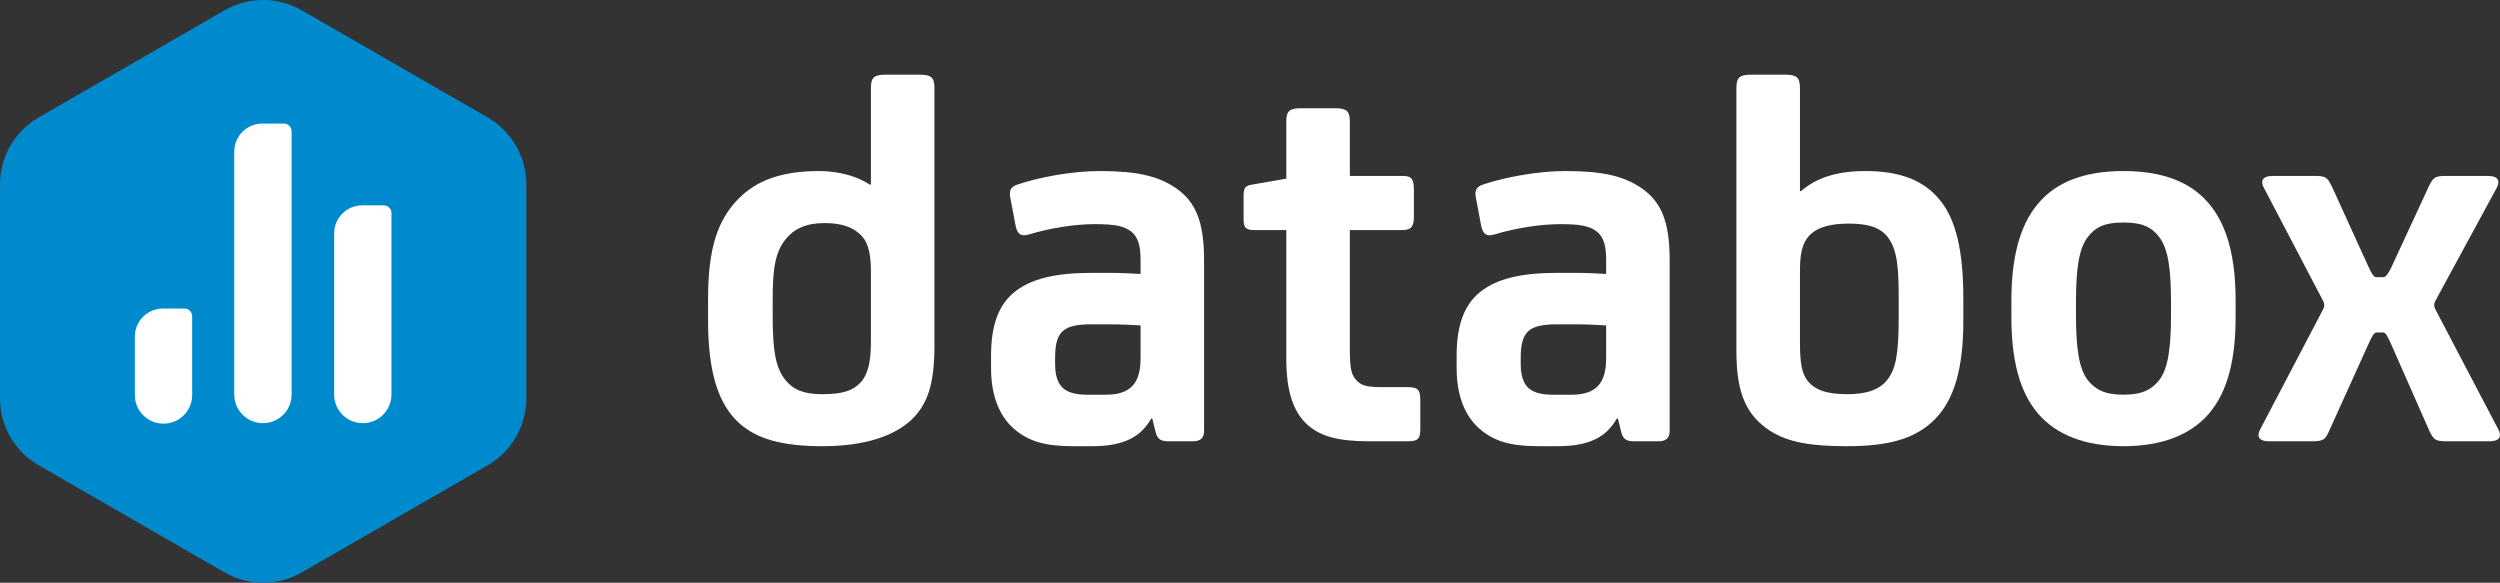 <svg width="133" height="31" viewBox="0 0 133 31" fill="none" xmlns="http://www.w3.org/2000/svg">
<rect x="0" y="0" width="133" height="31" fill="#333333" stroke="none"/>
<path fill-rule="evenodd" clip-rule="evenodd" d="M49.712 18.379C49.712 20.453 49.344 21.548 48.434 22.383C47.498 23.219 45.964 23.737 43.747 23.737C41.559 23.737 40.254 23.334 39.344 22.528C38.18 21.489 37.67 19.733 37.67 17.053V15.872C37.67 13.221 38.18 11.694 39.29 10.571C40.281 9.562 41.647 9.1 43.577 9.1C44.656 9.1 45.622 9.39 46.276 9.822H46.332V4.694C46.332 4.117 46.502 3.973 47.127 3.973H48.918C49.542 3.973 49.712 4.117 49.712 4.694V18.379ZM46.332 14.431C46.332 13.279 46.105 12.789 45.765 12.473C45.367 12.097 44.799 11.867 43.861 11.867C42.867 11.867 42.243 12.185 41.817 12.702C41.22 13.424 41.106 14.345 41.106 15.959V16.852C41.106 18.695 41.276 19.589 41.788 20.223C42.213 20.741 42.781 20.972 43.747 20.972C44.855 20.972 45.396 20.77 45.793 20.338C46.19 19.905 46.332 19.185 46.332 18.206L46.332 14.431Z" fill="white"/>
<path fill-rule="evenodd" clip-rule="evenodd" d="M61.245 22.267C60.704 23.218 59.824 23.737 58.12 23.737H57.069C55.591 23.737 54.712 23.477 53.944 22.815C53.121 22.094 52.724 20.971 52.724 19.588V18.925C52.724 17.37 53.092 16.275 53.916 15.582C54.797 14.834 56.132 14.517 58.064 14.517H59.087C59.598 14.517 60.193 14.546 60.678 14.575V13.797C60.678 13.047 60.534 12.616 60.193 12.327C59.797 12.011 59.257 11.924 58.235 11.924C57.21 11.924 55.877 12.125 54.742 12.472C54.286 12.616 54.116 12.413 54.031 12.011L53.774 10.656C53.662 10.167 53.719 9.936 54.2 9.793C55.252 9.446 56.985 9.1 58.49 9.1C60.506 9.1 61.614 9.36 62.58 10.022C63.602 10.742 64.056 11.781 64.056 13.825V22.93C64.056 23.305 63.857 23.477 63.46 23.477H62.154C61.726 23.477 61.556 23.334 61.472 22.959L61.302 22.267L61.245 22.267ZM60.678 17.311C60.193 17.283 59.598 17.254 59.029 17.254H58.036C57.382 17.254 56.842 17.341 56.558 17.6C56.245 17.86 56.132 18.349 56.132 19.012V19.357C56.132 19.991 56.274 20.396 56.558 20.654C56.785 20.856 57.183 20.999 57.809 20.999H58.831C60.138 20.999 60.678 20.396 60.678 19.069V17.311Z" fill="white"/>
<path d="M71.811 9.359H74.624C75.105 9.359 75.219 9.532 75.219 10.107V11.52C75.219 12.01 75.105 12.24 74.624 12.24H71.811V18.52C71.811 19.558 71.868 19.903 72.153 20.221C72.407 20.51 72.72 20.595 73.487 20.595H74.878C75.476 20.595 75.56 20.768 75.56 21.345V22.756C75.56 23.304 75.504 23.476 74.878 23.476H72.832C71.186 23.476 70.221 23.217 69.511 22.554C68.773 21.863 68.431 20.739 68.431 19.096V12.24H66.727C66.301 12.24 66.159 12.124 66.159 11.692V10.425C66.159 9.964 66.272 9.878 66.613 9.82L68.431 9.504V6.478C68.431 5.902 68.601 5.758 69.227 5.758H71.016C71.641 5.758 71.811 5.902 71.811 6.478L71.811 9.359Z" fill="white"/>
<path fill-rule="evenodd" clip-rule="evenodd" d="M86.015 22.267C85.474 23.218 84.595 23.737 82.89 23.737H81.84C80.362 23.737 79.482 23.477 78.715 22.815C77.891 22.094 77.493 20.971 77.493 19.588V18.925C77.493 17.37 77.863 16.275 78.687 15.582C79.567 14.834 80.902 14.517 82.833 14.517H83.856C84.366 14.517 84.964 14.546 85.446 14.575V13.797C85.446 13.047 85.305 12.616 84.964 12.327C84.565 12.011 84.026 11.924 83.003 11.924C81.981 11.924 80.645 12.125 79.509 12.472C79.055 12.616 78.885 12.413 78.799 12.011L78.544 10.656C78.43 10.167 78.487 9.936 78.971 9.793C80.02 9.446 81.753 9.1 83.26 9.1C85.275 9.1 86.384 9.36 87.349 10.022C88.372 10.742 88.826 11.781 88.826 13.825V22.93C88.826 23.305 88.627 23.477 88.231 23.477H86.923C86.497 23.477 86.327 23.334 86.243 22.959L86.071 22.267L86.015 22.267ZM85.446 17.311C84.964 17.283 84.366 17.254 83.8 17.254H82.806C82.151 17.254 81.612 17.341 81.327 17.6C81.016 17.86 80.902 18.349 80.902 19.012V19.357C80.902 19.991 81.043 20.396 81.327 20.654C81.555 20.856 81.953 20.999 82.576 20.999H83.599C84.906 20.999 85.446 20.396 85.446 19.069V17.311Z" fill="white"/>
<path fill-rule="evenodd" clip-rule="evenodd" d="M95.758 10.168H95.814C96.608 9.476 97.689 9.1 99.222 9.1C100.983 9.1 102.261 9.534 103.141 10.571C104.079 11.637 104.449 13.424 104.449 15.872V17.082C104.449 19.589 103.965 21.26 102.943 22.297C101.893 23.363 100.443 23.737 98.257 23.737C96.438 23.737 95.16 23.564 94.138 22.901C93.03 22.153 92.377 21.116 92.377 18.723V4.694C92.377 4.117 92.548 3.973 93.172 3.973H94.961C95.585 3.973 95.758 4.117 95.758 4.694L95.758 10.168ZM101.011 15.986C101.011 14.315 100.955 13.365 100.472 12.673C100.073 12.096 99.363 11.895 98.369 11.895C97.432 11.895 96.78 12.069 96.381 12.413C96.012 12.731 95.758 13.191 95.758 14.344V18.233C95.758 19.386 95.87 19.848 96.154 20.25C96.552 20.74 97.149 20.971 98.284 20.971C99.336 20.971 100.018 20.712 100.415 20.193C100.841 19.645 101.011 18.896 101.011 16.878V15.986Z" fill="white"/>
<path fill-rule="evenodd" clip-rule="evenodd" d="M117.487 10.8C118.538 12.011 118.935 13.826 118.935 15.986V16.851C118.935 19.069 118.538 20.827 117.487 22.038C116.549 23.102 115.072 23.737 112.97 23.737C110.868 23.737 109.391 23.102 108.454 22.038C107.402 20.827 107.006 19.069 107.006 16.851V15.986C107.006 13.826 107.402 12.011 108.454 10.8C109.391 9.705 110.839 9.1 112.97 9.1C115.1 9.1 116.549 9.705 117.487 10.8ZM114.873 20.221C115.356 19.587 115.498 18.462 115.498 16.705V16.101C115.498 14.343 115.356 13.248 114.873 12.615C114.475 12.095 113.992 11.836 112.97 11.836C111.947 11.836 111.464 12.095 111.067 12.615C110.583 13.248 110.442 14.343 110.442 16.101V16.705C110.442 18.462 110.583 19.587 111.067 20.221C111.464 20.711 111.947 20.998 112.97 20.998C113.992 20.998 114.475 20.711 114.873 20.221Z" fill="white"/>
<path d="M132.91 22.843C133.08 23.16 133.051 23.477 132.425 23.477H130.154C129.559 23.477 129.472 23.39 129.246 22.93L127.2 18.291C127.003 17.859 126.916 17.686 126.774 17.686H126.435C126.291 17.686 126.179 17.917 126.007 18.291L123.907 22.93C123.707 23.39 123.594 23.477 122.997 23.477H120.725C120.101 23.477 120.07 23.16 120.242 22.843L123.564 16.505C123.679 16.303 123.679 16.159 123.564 15.958L120.44 9.994C120.27 9.678 120.298 9.359 120.923 9.359H123.139C123.736 9.359 123.821 9.446 124.049 9.906L126.007 14.199C126.179 14.546 126.263 14.747 126.435 14.747H126.774C126.945 14.747 127.058 14.546 127.23 14.199L129.218 9.906C129.445 9.446 129.53 9.359 130.126 9.359H132.342C132.967 9.359 132.996 9.678 132.825 9.994L129.587 15.958C129.472 16.159 129.472 16.303 129.587 16.505L132.91 22.843Z" fill="white"/>
<path d="M28 21.195V9.805C28 8.337 27.215 6.98 25.941 6.246L16.059 0.551C14.785 -0.184 13.215 -0.184 11.941 0.551L2.059 6.246C0.785 6.98 0 8.337 0 9.805V21.195C0 22.663 0.785 24.02 2.059 24.754L11.941 30.449C13.215 31.183 14.785 31.183 16.059 30.449L25.941 24.754C27.215 24.02 28 22.663 28 21.195Z" fill="#008ACE"/>
<path d="M13.957 6.574H15.101C15.329 6.574 15.513 6.758 15.513 6.985V20.99C15.513 21.831 14.83 22.513 13.988 22.513C13.145 22.513 12.462 21.831 12.462 20.99V8.066C12.462 7.242 13.131 6.574 13.957 6.574Z" fill="white"/>
<path d="M19.27 10.924H20.415C20.642 10.924 20.826 11.108 20.826 11.335V20.991C20.826 21.832 20.143 22.513 19.301 22.513C18.458 22.513 17.776 21.832 17.776 20.991V12.416C17.776 11.592 18.445 10.924 19.27 10.924Z" fill="white"/>
<path d="M8.668 16.414H9.812C10.04 16.414 10.224 16.598 10.224 16.825V21.016C10.224 21.857 9.541 22.538 8.698 22.538C7.856 22.538 7.173 21.857 7.173 21.016V17.907C7.173 17.082 7.842 16.414 8.668 16.414Z" fill="white"/>
</svg>
